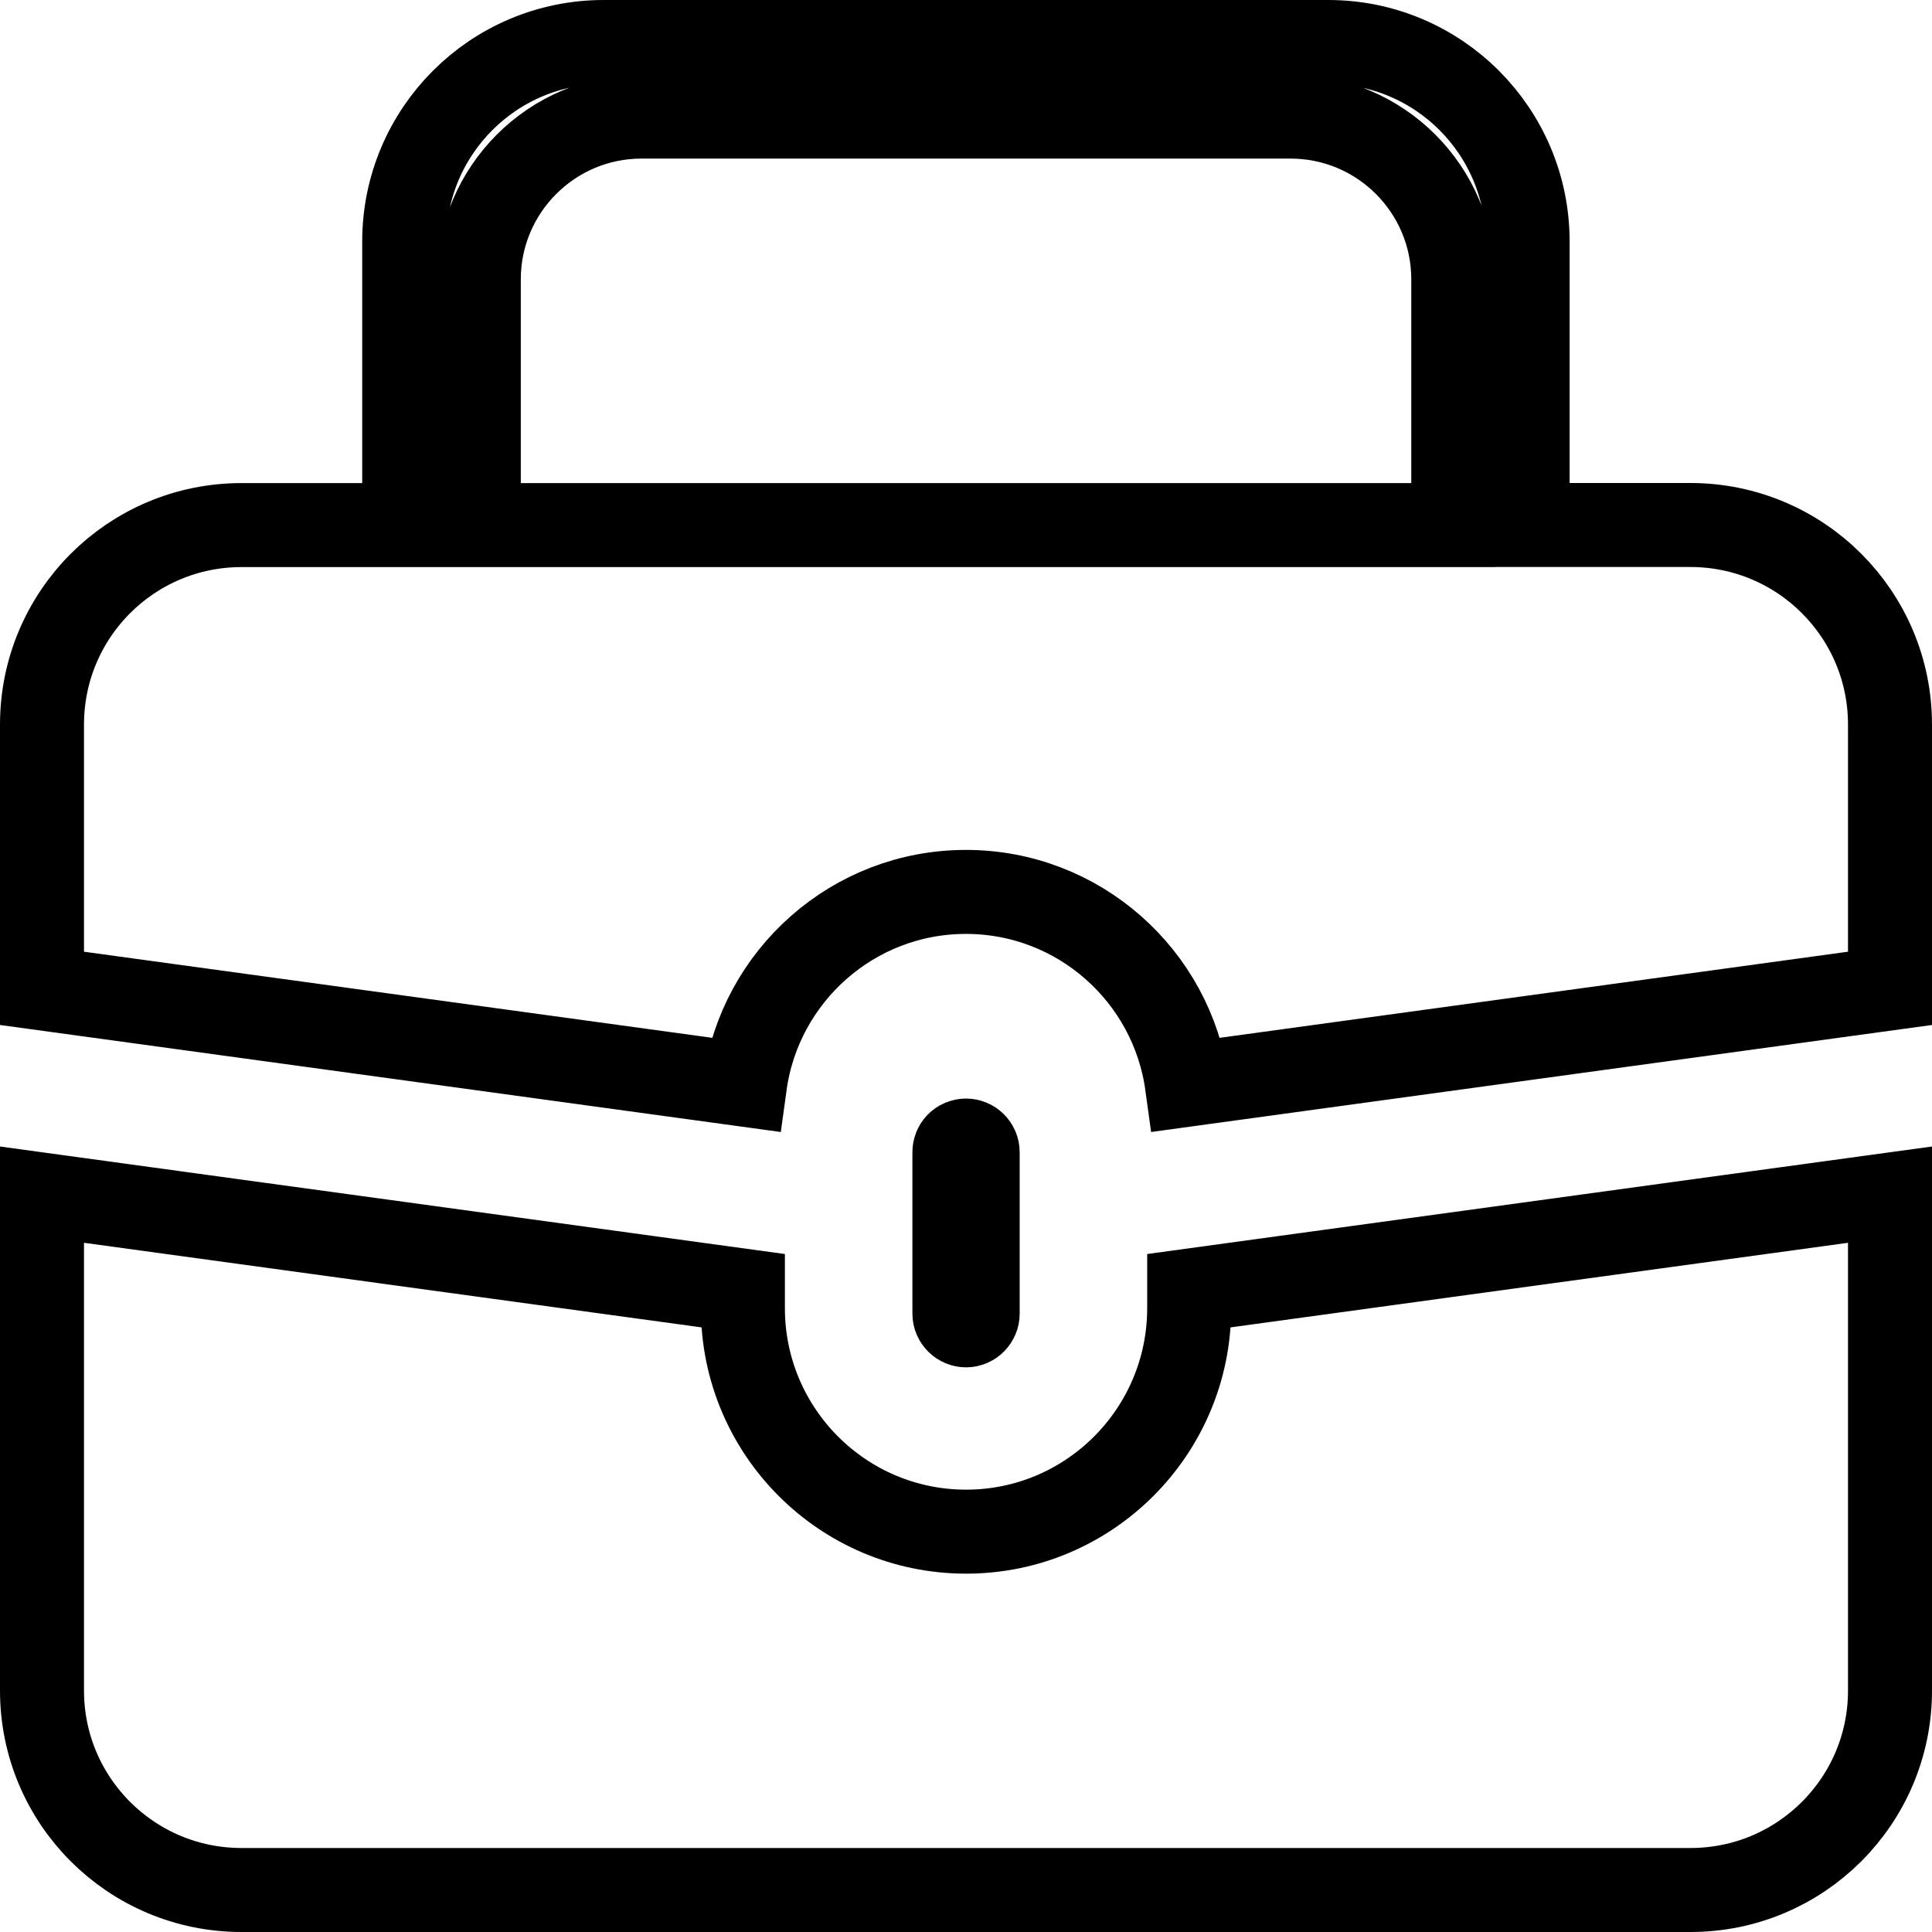 <svg width="23" height="23" viewBox="0 0 23 23" fill="none" xmlns="http://www.w3.org/2000/svg">
<path d="M5.7 5.751V6.251H6.2H16.801H17.301V5.751V3.325C17.301 2.257 16.434 1.388 15.364 1.388H7.636C6.569 1.388 5.7 2.257 5.7 3.325V5.751ZM11.362 13.718L11.362 13.716C11.362 13.639 11.422 13.578 11.501 13.578C11.576 13.578 11.639 13.639 11.639 13.718V15.638C11.639 15.716 11.576 15.778 11.501 15.778C11.425 15.778 11.362 15.716 11.362 15.638L11.362 13.718ZM18.686 6.25H20.125C21.437 6.251 22.5 7.313 22.5 8.626V11.766L14.131 12.913C13.953 11.618 12.843 10.618 11.499 10.618C10.156 10.618 9.046 11.618 8.868 12.913L0.5 11.766V8.626C0.5 7.313 1.563 6.251 2.875 6.251H4.312H4.812V5.751V2.875C4.812 1.563 5.876 0.5 7.187 0.5H15.812C17.123 0.5 18.186 1.563 18.186 2.875V5.75V6.25H18.686ZM14.157 15.365L22.5 14.222V20.126C22.5 21.438 21.437 22.5 20.125 22.5H2.875C1.563 22.5 0.5 21.438 0.5 20.126V14.222L8.844 15.365V15.573C8.844 17.041 10.033 18.234 11.501 18.234C12.968 18.234 14.157 17.041 14.157 15.573V15.365Z" stroke="black"/>
</svg>
